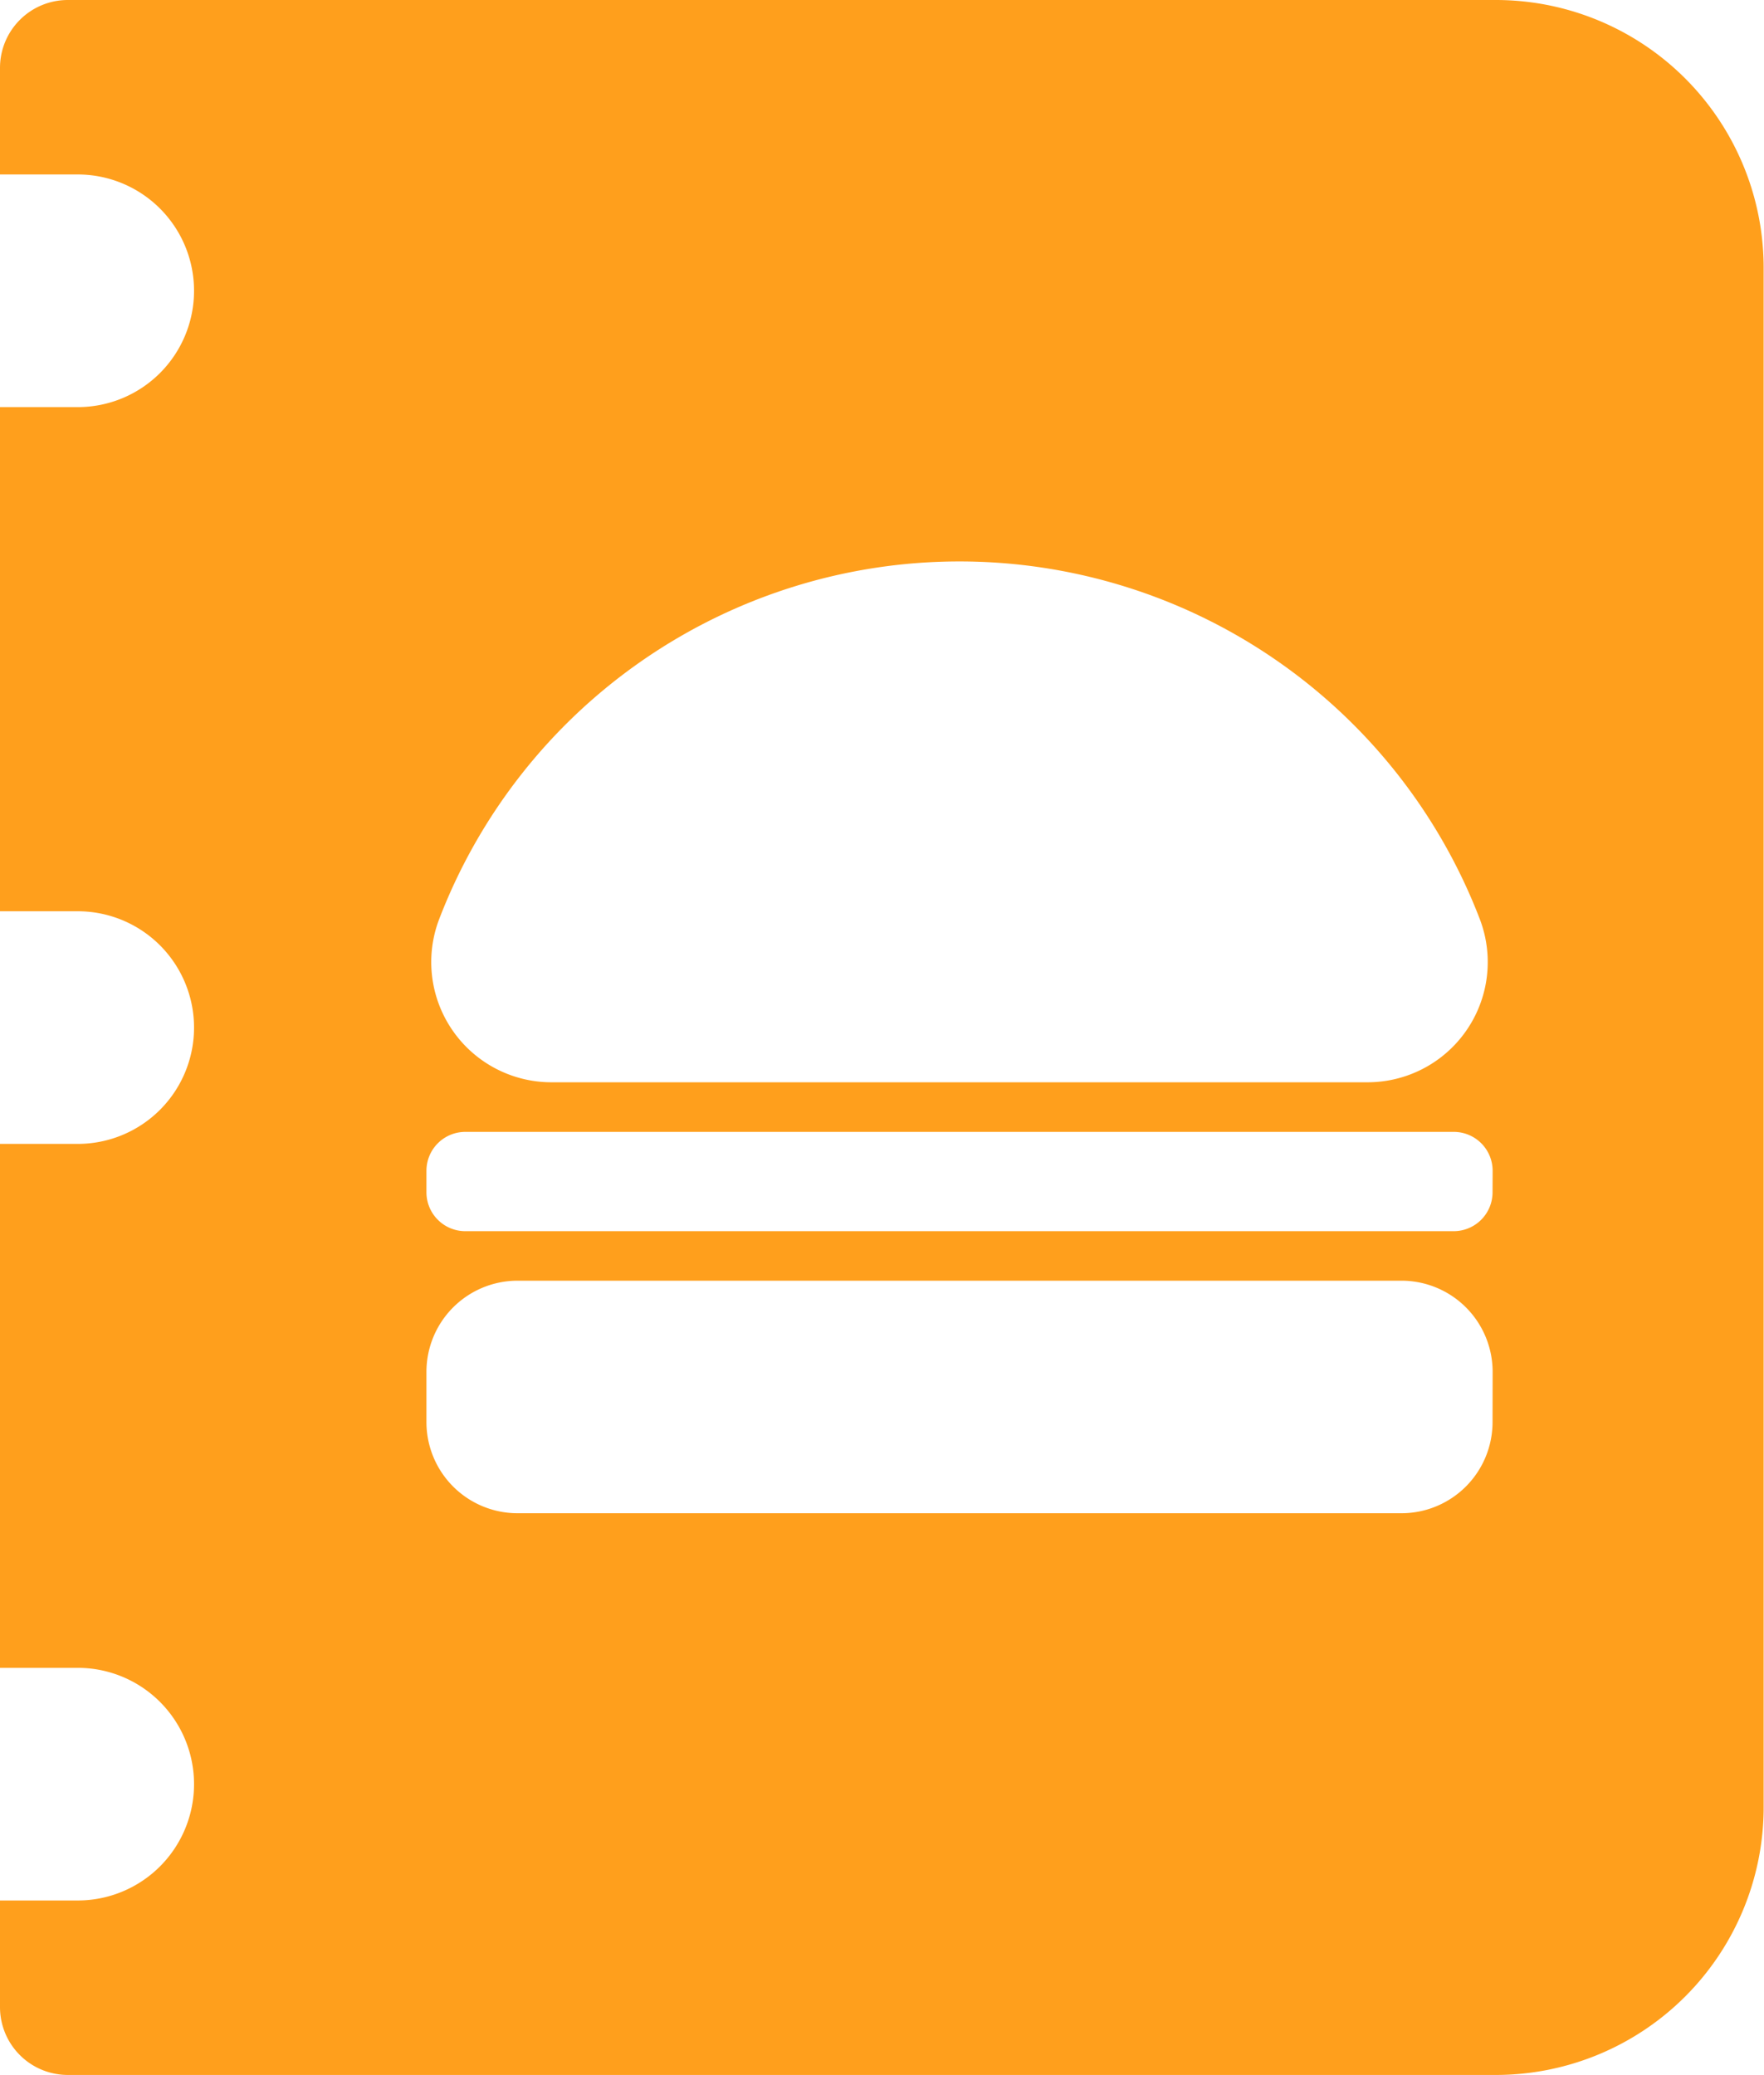 <svg xmlns="http://www.w3.org/2000/svg" width="20.418" height="24.008" viewBox="0 0 20.418 24.008">
  <path id="icon" d="M464.314,308H447.785a.785.785,0,0,0-.785.785v1.234h.9a1.346,1.346,0,1,1,0,2.692H447v5.834h.9a1.346,1.346,0,1,1,0,2.692H447V327.3h.9a1.346,1.346,0,1,1,0,2.692H447v1.234a.785.785,0,0,0,.785.785h16.529a3.1,3.1,0,0,0,3.1-3.1V311.1A3.1,3.1,0,0,0,464.314,308Zm-12.229,10.632a6.451,6.451,0,0,1,12.042,0,1.391,1.391,0,0,1-1.3,1.892h-9.445A1.391,1.391,0,0,1,452.085,318.632Zm12.191,5.827a1.055,1.055,0,0,1-1.052,1.052H452.988a1.055,1.055,0,0,1-1.052-1.052v-.587a1.055,1.055,0,0,1,1.052-1.052h10.237a1.055,1.055,0,0,1,1.052,1.052Zm0-2.661a.45.45,0,0,1-.449.449H452.385a.45.45,0,0,1-.449-.449v-.251a.45.45,0,0,1,.449-.449h11.443a.45.45,0,0,1,.449.449Z" transform="translate(-447 -308)" fill="#ff9f1c"/>
</svg>
